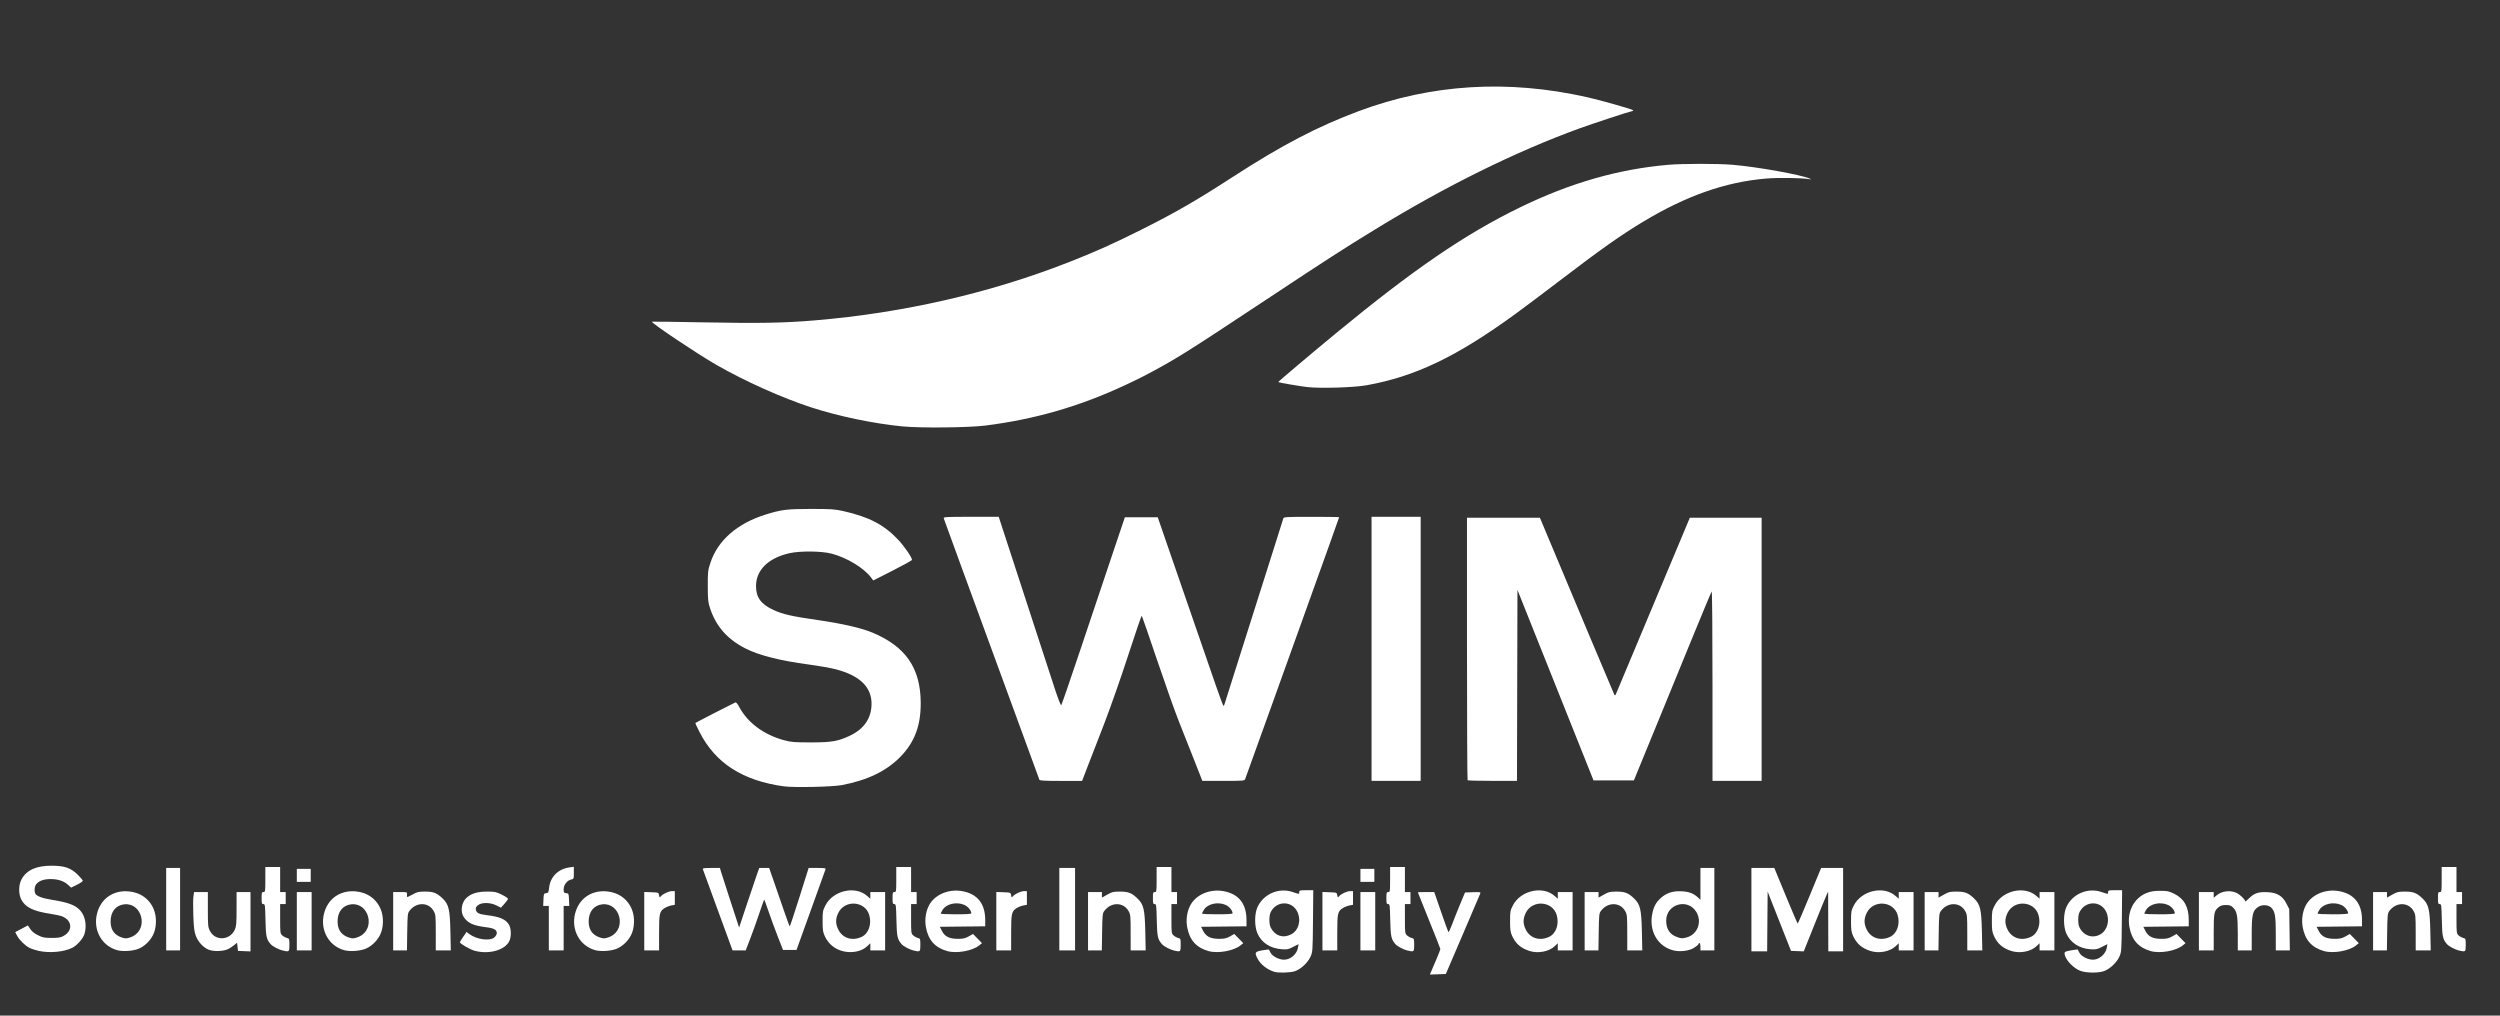 <?xml version="1.0" encoding="UTF-8" standalone="no"?>
<svg
   xmlns:dc="http://purl.org/dc/elements/1.1/"
   xmlns:cc="http://creativecommons.org/ns#"
   xmlns:rdf="http://www.w3.org/1999/02/22-rdf-syntax-ns#"
   xmlns:svg="http://www.w3.org/2000/svg"
   xmlns="http://www.w3.org/2000/svg"
   id="svg8"
   version="1.1"
   viewBox="0 0 203.2 82.55"
   height="312"
   width="768">
  <rect x="0" y="0" width="203.2" height="82.55" fill="#333333" stroke="none"/>
  <defs
     id="defs2" />
  <g
     transform="translate(0,-214.45)"
     id="layer1">
    <path
       id="path4605"
       d="m 116.324,293.416 c 0.058,-0.136 0.25,-0.587 0.428,-1.001 0.178,-0.414 0.322,-0.787 0.321,-0.828 -9e-4,-0.041 -0.413,-1.087 -0.915,-2.323 -0.502,-1.236 -0.913,-2.261 -0.913,-2.278 0,-0.017 0.299,-0.031 0.665,-0.031 h 0.665 l 0.552,1.6 c 0.304,0.88 0.573,1.625 0.599,1.655 0.026,0.03 0.161,-0.253 0.301,-0.63 0.14,-0.377 0.433,-1.113 0.652,-1.637 l 0.398,-0.952 0.644,-0.022 c 0.578,-0.019 0.639,-0.009 0.595,0.105 -0.027,0.07 -0.668,1.571 -1.424,3.335 l -1.375,3.208 -0.648,0.022 -0.648,0.022 z m -12.752,0.021 c -0.577,-0.176 -1.118,-0.603 -1.362,-1.075 -0.253,-0.492 -0.214,-0.56 0.384,-0.667 0.29,-0.052 0.536,-0.08 0.546,-0.063 0.01,0.017 0.07,0.133 0.132,0.257 0.144,0.287 0.684,0.565 1.096,0.565 0.527,0 1.048,-0.456 1.135,-0.992 l 0.044,-0.273 -0.442,0.226 c -0.398,0.204 -0.491,0.222 -0.948,0.186 -0.925,-0.073 -1.617,-0.529 -1.952,-1.284 -0.246,-0.555 -0.248,-1.582 -0.003,-2.124 0.486,-1.077 1.736,-1.622 2.854,-1.243 0.57,0.193 0.548,0.193 0.548,0.008 0,-0.137 0.05,-0.151 0.569,-0.151 h 0.569 l -0.023,2.504 c -0.023,2.453 -0.027,2.512 -0.203,2.901 -0.221,0.489 -0.784,1.013 -1.265,1.177 -0.367,0.125 -1.339,0.154 -1.681,0.05 z m 1.359,-3.036 c 0.622,-0.313 0.853,-1.146 0.514,-1.847 -0.441,-0.91 -1.676,-0.903 -2.151,0.011 -0.156,0.301 -0.159,0.994 -0.004,1.29 0.346,0.663 0.986,0.876 1.641,0.546 z m 64.211,2.977 c -0.621,-0.207 -1.334,-0.977 -1.334,-1.442 0,-0.123 0.087,-0.162 0.528,-0.241 0.29,-0.052 0.536,-0.08 0.546,-0.063 0.01,0.017 0.07,0.133 0.132,0.257 0.144,0.287 0.684,0.565 1.096,0.565 0.527,0 1.048,-0.456 1.135,-0.992 l 0.044,-0.273 -0.442,0.225 c -0.39,0.199 -0.499,0.221 -0.932,0.192 -0.91,-0.061 -1.632,-0.534 -1.968,-1.29 -0.244,-0.548 -0.244,-1.577 0,-2.124 0.478,-1.075 1.733,-1.622 2.852,-1.243 0.57,0.193 0.548,0.193 0.548,0.008 0,-0.137 0.05,-0.151 0.569,-0.151 h 0.569 l -0.023,2.504 c -0.023,2.453 -0.027,2.512 -0.203,2.901 -0.221,0.489 -0.784,1.013 -1.265,1.177 -0.45,0.153 -1.379,0.148 -1.853,-0.01 z m 1.566,-2.978 c 0.589,-0.329 0.807,-1.169 0.479,-1.846 -0.441,-0.91 -1.676,-0.903 -2.151,0.011 -0.156,0.301 -0.159,0.994 -0.004,1.29 0.346,0.663 1.053,0.893 1.676,0.544 z M 3.144,291.738 c -0.253,-0.055 -0.592,-0.168 -0.753,-0.25 -0.368,-0.189 -0.83,-0.646 -1.013,-1.004 l -0.141,-0.274 0.515,-0.271 0.515,-0.271 0.194,0.293 c 0.13,0.197 0.337,0.363 0.631,0.507 0.382,0.188 0.522,0.215 1.115,0.215 0.576,0 0.725,-0.027 0.99,-0.179 0.73,-0.418 0.668,-1.232 -0.119,-1.562 -0.142,-0.06 -0.583,-0.157 -0.979,-0.217 -1.354,-0.204 -2.001,-0.51 -2.342,-1.108 -0.264,-0.463 -0.263,-1.239 0.003,-1.713 0.423,-0.753 1.213,-1.099 2.485,-1.089 1.028,0.009 1.526,0.186 2.09,0.746 0.217,0.216 0.395,0.431 0.395,0.48 0,0.048 -0.214,0.193 -0.475,0.322 l -0.475,0.234 -0.255,-0.233 c -0.333,-0.304 -0.816,-0.463 -1.409,-0.463 -0.533,0 -0.899,0.123 -1.141,0.382 -0.159,0.171 -0.211,0.529 -0.114,0.782 0.081,0.212 0.567,0.397 1.384,0.526 1.339,0.211 1.933,0.444 2.317,0.91 0.379,0.46 0.502,1.204 0.306,1.857 -0.112,0.375 -0.594,0.925 -0.983,1.124 -0.672,0.343 -1.839,0.452 -2.74,0.256 z m 35.44,-0.008 c -0.373,-0.099 -1.205,-0.581 -1.205,-0.698 0,-0.026 0.122,-0.224 0.271,-0.441 l 0.271,-0.394 0.237,0.178 c 0.56,0.422 1.608,0.578 1.987,0.296 0.114,-0.085 0.218,-0.238 0.23,-0.339 0.035,-0.292 -0.195,-0.433 -0.846,-0.515 -1.067,-0.135 -1.496,-0.328 -1.83,-0.823 -0.298,-0.442 -0.196,-1.186 0.215,-1.565 0.386,-0.355 0.88,-0.508 1.648,-0.51 0.661,-0.002 0.756,0.018 1.224,0.248 0.279,0.137 0.505,0.29 0.504,0.339 -0.002,0.049 -0.132,0.232 -0.289,0.405 l -0.286,0.316 -0.364,-0.184 c -0.506,-0.256 -1.22,-0.26 -1.513,-0.009 -0.162,0.14 -0.194,0.216 -0.154,0.374 0.066,0.264 0.235,0.343 0.92,0.43 1.044,0.132 1.496,0.33 1.765,0.771 0.178,0.293 0.201,0.919 0.047,1.289 -0.319,0.763 -1.636,1.15 -2.833,0.832 z m 29.952,0.038 c -0.681,-0.16 -1.204,-0.591 -1.501,-1.236 -0.148,-0.321 -0.173,-0.499 -0.173,-1.21 0,-0.779 0.015,-0.863 0.227,-1.278 0.621,-1.214 2.42,-1.627 3.387,-0.778 l 0.264,0.232 v -0.271 -0.271 h 0.602 0.602 v 2.372 2.372 h -0.602 -0.602 v -0.291 -0.291 l -0.267,0.252 c -0.436,0.411 -1.21,0.571 -1.937,0.4 z m 1.504,-1.173 c 0.566,-0.268 0.83,-1.042 0.609,-1.781 -0.341,-1.137 -1.971,-1.25 -2.507,-0.174 -0.24,0.483 -0.241,0.89 -0.002,1.37 0.351,0.705 1.137,0.947 1.9,0.585 z m 6.945,1.157 c -0.996,-0.282 -1.547,-0.909 -1.731,-1.966 -0.101,-0.58 -0.01,-1.229 0.241,-1.721 0.454,-0.89 1.592,-1.385 2.716,-1.183 1.233,0.222 1.868,1.019 1.868,2.345 v 0.512 l -1.846,0.02 -1.846,0.02 0.171,0.335 c 0.236,0.461 0.606,0.645 1.3,0.644 0.429,-3.1e-4 0.592,-0.037 0.878,-0.198 l 0.351,-0.198 0.365,0.373 0.365,0.373 -0.226,0.184 c -0.551,0.448 -1.843,0.677 -2.603,0.461 z m 1.963,-3.068 c 0,-0.223 -0.264,-0.548 -0.551,-0.678 -0.632,-0.287 -1.481,-0.099 -1.782,0.395 -0.084,0.137 -0.152,0.275 -0.152,0.306 0,0.031 0.559,0.057 1.242,0.057 0.817,0 1.243,-0.027 1.243,-0.079 z m 19.273,3.068 c -0.996,-0.282 -1.547,-0.909 -1.731,-1.966 -0.101,-0.58 -0.01,-1.229 0.241,-1.721 0.454,-0.89 1.592,-1.385 2.716,-1.183 1.233,0.222 1.868,1.019 1.868,2.345 v 0.512 l -1.846,0.02 -1.846,0.02 0.171,0.335 c 0.236,0.461 0.606,0.645 1.3,0.644 0.429,-3.1e-4 0.592,-0.037 0.878,-0.198 l 0.351,-0.198 0.365,0.373 0.365,0.373 -0.226,0.184 c -0.551,0.448 -1.843,0.677 -2.603,0.461 z m 1.963,-3.068 c 0,-0.223 -0.264,-0.548 -0.551,-0.678 -0.632,-0.287 -1.481,-0.099 -1.782,0.395 -0.084,0.137 -0.152,0.275 -0.152,0.306 0,0.031 0.559,0.057 1.242,0.057 0.817,0 1.243,-0.027 1.243,-0.079 z m 24.136,3.061 c -0.695,-0.22 -1.12,-0.586 -1.408,-1.213 -0.148,-0.321 -0.173,-0.499 -0.173,-1.21 0,-0.779 0.015,-0.863 0.227,-1.278 0.621,-1.214 2.42,-1.627 3.387,-0.778 l 0.264,0.232 v -0.271 -0.271 h 0.602 0.602 v 2.372 2.372 h -0.602 -0.602 v -0.291 -0.291 l -0.267,0.252 c -0.456,0.43 -1.341,0.594 -2.03,0.376 z m 1.597,-1.15 c 0.566,-0.268 0.83,-1.042 0.609,-1.781 -0.341,-1.137 -1.971,-1.25 -2.507,-0.174 -0.24,0.483 -0.241,0.89 -0.002,1.37 0.351,0.705 1.137,0.947 1.9,0.585 z m 26.116,1.15 c -0.695,-0.22 -1.12,-0.586 -1.408,-1.213 -0.148,-0.321 -0.173,-0.499 -0.173,-1.21 0,-0.779 0.015,-0.863 0.227,-1.278 0.621,-1.214 2.42,-1.627 3.387,-0.778 l 0.264,0.232 v -0.271 -0.271 h 0.602 0.602 v 2.372 2.372 h -0.602 -0.602 v -0.291 -0.291 l -0.267,0.252 c -0.456,0.43 -1.341,0.594 -2.03,0.376 z m 1.597,-1.15 c 0.566,-0.268 0.83,-1.042 0.609,-1.781 -0.341,-1.137 -1.971,-1.25 -2.507,-0.174 -0.24,0.483 -0.241,0.89 -0.002,1.37 0.351,0.705 1.137,0.947 1.9,0.585 z m 9.85,1.15 c -0.695,-0.22 -1.12,-0.586 -1.408,-1.213 -0.148,-0.321 -0.173,-0.499 -0.173,-1.21 0,-0.779 0.015,-0.863 0.227,-1.278 0.621,-1.214 2.42,-1.627 3.387,-0.778 l 0.264,0.232 v -0.271 -0.271 h 0.602 0.602 v 2.372 2.372 h -0.602 -0.602 v -0.291 -0.291 l -0.267,0.252 c -0.456,0.43 -1.341,0.594 -2.03,0.376 z m 1.597,-1.15 c 0.566,-0.268 0.83,-1.042 0.609,-1.781 -0.341,-1.137 -1.971,-1.25 -2.507,-0.174 -0.24,0.483 -0.241,0.89 -0.002,1.37 0.351,0.705 1.137,0.947 1.9,0.585 z m 9.731,1.157 c -0.996,-0.282 -1.547,-0.909 -1.731,-1.966 -0.214,-1.226 0.367,-2.355 1.422,-2.763 0.322,-0.124 0.589,-0.166 1.082,-0.166 0.585,-6.8e-4 0.707,0.025 1.144,0.24 0.802,0.395 1.176,1.072 1.176,2.131 v 0.512 l -1.846,0.02 -1.846,0.02 0.171,0.335 c 0.236,0.461 0.606,0.645 1.3,0.644 0.429,-3.1e-4 0.592,-0.037 0.878,-0.198 l 0.351,-0.198 0.365,0.373 0.365,0.373 -0.226,0.184 c -0.551,0.448 -1.843,0.677 -2.603,0.461 z m 1.963,-3.068 c 0,-0.223 -0.264,-0.548 -0.551,-0.678 -0.632,-0.287 -1.481,-0.099 -1.782,0.395 -0.084,0.137 -0.152,0.275 -0.152,0.306 0,0.031 0.559,0.057 1.242,0.057 0.817,0 1.243,-0.027 1.243,-0.079 z m 12.119,3.068 c -0.996,-0.282 -1.547,-0.909 -1.731,-1.966 -0.101,-0.58 -0.01,-1.229 0.241,-1.721 0.454,-0.89 1.592,-1.385 2.716,-1.183 1.233,0.222 1.868,1.019 1.868,2.345 v 0.512 l -1.846,0.02 -1.846,0.02 0.171,0.335 c 0.236,0.461 0.606,0.645 1.3,0.644 0.429,-3.1e-4 0.592,-0.037 0.878,-0.198 l 0.351,-0.198 0.365,0.373 0.365,0.373 -0.226,0.184 c -0.551,0.448 -1.843,0.677 -2.603,0.461 z m 1.963,-3.068 c 0,-0.223 -0.264,-0.548 -0.551,-0.678 -0.632,-0.287 -1.481,-0.099 -1.782,0.395 -0.084,0.137 -0.152,0.275 -0.152,0.306 0,0.031 0.559,0.057 1.242,0.057 0.817,0 1.243,-0.027 1.243,-0.079 z M 9.512,291.677 c -1.258,-0.357 -1.964,-1.653 -1.623,-2.982 0.305,-1.19 1.285,-1.888 2.525,-1.798 0.996,0.072 1.773,0.636 2.11,1.53 0.232,0.615 0.193,1.481 -0.09,2.029 -0.248,0.481 -0.674,0.89 -1.136,1.095 -0.452,0.199 -1.313,0.26 -1.786,0.126 z m 1.286,-1.126 c 1.282,-0.648 0.735,-2.736 -0.681,-2.6 -0.698,0.067 -1.13,0.6 -1.127,1.392 0.002,0.584 0.223,0.98 0.674,1.208 0.185,0.093 0.44,0.169 0.567,0.169 0.127,0 0.383,-0.076 0.567,-0.169 z m 6.196,1.104 c -0.441,-0.163 -0.888,-0.636 -1.077,-1.14 -0.125,-0.334 -0.166,-0.668 -0.203,-1.634 -0.025,-0.668 -0.022,-1.374 0.008,-1.57 l 0.053,-0.356 h 0.56 0.56 v 1.415 c 0,1.319 0.011,1.437 0.169,1.745 0.431,0.84 1.621,0.779 2.022,-0.103 0.12,-0.264 0.14,-0.506 0.142,-1.683 l 0.002,-1.374 h 0.565 0.565 v 2.413 2.413 l -0.508,-0.022 -0.508,-0.022 -0.038,-0.332 -0.038,-0.332 -0.226,0.189 c -0.124,0.104 -0.344,0.25 -0.489,0.324 -0.356,0.183 -1.154,0.218 -1.559,0.068 z m 5.964,0.049 c -0.313,-0.076 -0.804,-0.337 -0.951,-0.505 -0.352,-0.401 -0.399,-0.618 -0.429,-1.966 -0.026,-1.216 -0.037,-1.299 -0.171,-1.299 -0.126,0 -0.143,-0.059 -0.143,-0.489 0,-0.439 0.015,-0.489 0.151,-0.489 0.143,0 0.151,-0.05 0.151,-1.017 v -1.017 h 0.602 0.602 v 1.017 1.017 h 0.226 0.226 v 0.489 0.489 h -0.226 -0.226 v 1.192 c 0,1.139 0.007,1.199 0.169,1.35 0.093,0.087 0.263,0.181 0.377,0.21 0.201,0.05 0.207,0.067 0.207,0.57 0,0.572 -0.014,0.583 -0.565,0.448 z m 5.004,-0.027 c -1.258,-0.357 -1.964,-1.653 -1.623,-2.982 0.305,-1.19 1.285,-1.888 2.525,-1.798 0.996,0.072 1.773,0.636 2.11,1.53 0.232,0.615 0.193,1.481 -0.09,2.029 -0.248,0.481 -0.674,0.89 -1.136,1.095 -0.452,0.199 -1.313,0.26 -1.786,0.126 z m 1.286,-1.126 c 1.282,-0.648 0.735,-2.736 -0.681,-2.6 -0.698,0.067 -1.13,0.6 -1.127,1.392 0.002,0.584 0.223,0.98 0.674,1.208 0.185,0.093 0.44,0.169 0.567,0.169 0.127,0 0.383,-0.076 0.567,-0.169 z m 19.122,1.126 c -1.258,-0.357 -1.964,-1.653 -1.623,-2.982 0.305,-1.19 1.285,-1.888 2.525,-1.798 0.996,0.072 1.773,0.636 2.11,1.53 0.232,0.615 0.193,1.481 -0.09,2.029 -0.248,0.481 -0.674,0.89 -1.136,1.095 -0.452,0.199 -1.313,0.26 -1.786,0.126 z m 1.286,-1.126 c 1.282,-0.648 0.735,-2.736 -0.681,-2.6 -0.698,0.067 -1.13,0.6 -1.127,1.392 0.002,0.584 0.223,0.98 0.674,1.208 0.185,0.093 0.44,0.169 0.567,0.169 0.127,0 0.383,-0.076 0.567,-0.169 z m 24.585,1.153 c -0.313,-0.076 -0.804,-0.337 -0.951,-0.505 -0.352,-0.401 -0.399,-0.618 -0.429,-1.966 -0.026,-1.216 -0.037,-1.299 -0.171,-1.299 -0.126,0 -0.143,-0.059 -0.143,-0.489 0,-0.439 0.015,-0.489 0.151,-0.489 0.143,0 0.151,-0.05 0.151,-1.017 v -1.017 h 0.602 0.602 v 1.017 1.017 h 0.226 0.226 v 0.489 0.489 h -0.226 -0.226 v 1.192 c 0,1.139 0.007,1.199 0.169,1.35 0.093,0.087 0.263,0.181 0.377,0.21 0.201,0.05 0.207,0.067 0.207,0.57 0,0.572 -0.014,0.583 -0.565,0.448 z m 21.161,0 c -0.313,-0.076 -0.804,-0.337 -0.951,-0.505 -0.352,-0.401 -0.399,-0.618 -0.429,-1.966 -0.026,-1.216 -0.037,-1.299 -0.171,-1.299 -0.126,0 -0.143,-0.059 -0.143,-0.489 0,-0.439 0.015,-0.489 0.151,-0.489 0.143,0 0.151,-0.05 0.151,-1.017 v -1.017 h 0.602 0.602 v 1.017 1.017 h 0.226 0.226 v 0.489 0.489 h -0.226 -0.226 v 1.192 c 0,1.139 0.007,1.199 0.169,1.35 0.093,0.087 0.263,0.181 0.377,0.21 0.201,0.05 0.207,0.067 0.207,0.57 0,0.572 -0.013,0.583 -0.565,0.448 z m 18.977,0 c -0.313,-0.076 -0.804,-0.337 -0.951,-0.505 -0.352,-0.401 -0.399,-0.618 -0.429,-1.966 -0.026,-1.216 -0.037,-1.299 -0.171,-1.299 -0.126,0 -0.143,-0.059 -0.143,-0.489 0,-0.439 0.015,-0.489 0.151,-0.489 0.143,0 0.151,-0.05 0.151,-1.017 v -1.017 h 0.602 0.602 v 1.017 1.017 h 0.226 0.226 v 0.489 0.489 h -0.226 -0.226 v 1.192 c 0,1.139 0.008,1.199 0.169,1.35 0.093,0.087 0.263,0.181 0.377,0.21 0.201,0.05 0.207,0.067 0.207,0.57 0,0.572 -0.013,0.583 -0.565,0.448 z m 21.63,-0.007 c -1.274,-0.32 -1.999,-1.582 -1.712,-2.978 0.126,-0.612 0.307,-0.938 0.724,-1.305 0.458,-0.404 0.994,-0.565 1.717,-0.518 0.566,0.037 0.928,0.179 1.267,0.496 l 0.207,0.194 v -1.294 -1.294 h 0.565 0.565 v 3.351 3.351 h -0.565 -0.565 v -0.301 c 0,-0.297 -0.096,-0.403 -0.176,-0.194 -0.023,0.059 -0.198,0.199 -0.39,0.312 -0.39,0.228 -1.127,0.31 -1.638,0.181 z m 1.091,-1.055 c 0.873,-0.242 1.258,-1.249 0.786,-2.054 -0.682,-1.164 -2.454,-0.67 -2.458,0.686 -0.002,0.682 0.29,1.128 0.876,1.337 0.355,0.126 0.44,0.13 0.796,0.031 z m 5.255,-2.256 v -3.389 h 0.931 0.931 l 0.931,2.259 c 0.512,1.243 0.949,2.259 0.971,2.259 0.022,0 0.459,-1.017 0.971,-2.259 l 0.931,-2.259 h 0.894 0.894 v 3.389 3.389 h -0.602 -0.602 l -0.006,-2.429 -0.006,-2.429 -0.14,0.301 c -0.077,0.166 -0.523,1.259 -0.992,2.43 l -0.851,2.129 -0.518,-0.02 -0.518,-0.02 -0.95,-2.408 -0.95,-2.408 -0.02,2.427 -0.02,2.427 h -0.639 -0.639 v -3.389 z m 57.496,3.318 c -0.313,-0.076 -0.804,-0.337 -0.951,-0.505 -0.352,-0.401 -0.399,-0.618 -0.429,-1.966 -0.026,-1.216 -0.037,-1.299 -0.171,-1.299 -0.126,0 -0.143,-0.059 -0.143,-0.489 0,-0.439 0.015,-0.489 0.151,-0.489 0.143,0 0.151,-0.05 0.151,-1.017 v -1.017 h 0.602 0.602 v 1.017 1.017 h 0.226 0.226 v 0.489 0.489 h -0.226 -0.226 v 1.192 c 0,1.139 0.008,1.199 0.169,1.35 0.093,0.087 0.263,0.181 0.377,0.21 0.201,0.05 0.207,0.067 0.207,0.57 0,0.572 -0.013,0.583 -0.565,0.448 z M 13.507,288.348 v -3.351 h 0.565 0.565 v 3.351 3.351 h -0.565 -0.565 z m 10.618,0.979 v -2.372 h 0.602 0.602 v 2.372 2.372 h -0.602 -0.602 z m 7.832,0 v -2.372 h 0.57 c 0.545,0 0.57,0.007 0.556,0.169 -0.007,0.093 -0.01,0.195 -0.005,0.227 0.005,0.031 0.203,-0.053 0.441,-0.188 0.39,-0.221 0.493,-0.245 1.035,-0.244 0.68,0.001 0.949,0.106 1.412,0.55 0.509,0.488 0.603,0.878 0.642,2.668 l 0.034,1.563 h -0.611 -0.611 l -0.001,-1.45 c -0.001,-1.362 -0.011,-1.468 -0.171,-1.751 -0.416,-0.74 -1.42,-0.745 -1.97,-0.009 -0.143,0.191 -0.157,0.331 -0.178,1.709 l -0.023,1.501 h -0.56 -0.56 z m 12.651,0.565 v -1.807 H 44.379 44.15 l 0.022,-0.508 c 0.021,-0.486 0.031,-0.509 0.219,-0.531 0.179,-0.021 0.201,-0.06 0.238,-0.423 0.093,-0.905 0.734,-1.545 1.673,-1.674 l 0.339,-0.046 v 0.494 c 0,0.486 -0.003,0.494 -0.224,0.543 -0.326,0.072 -0.604,0.437 -0.604,0.792 0,0.261 0.021,0.293 0.207,0.314 0.201,0.023 0.208,0.04 0.229,0.532 l 0.022,0.508 h -0.229 -0.229 v 1.807 1.807 h -0.602 -0.602 z m 7.756,-0.568 v -2.375 l 0.583,0.022 c 0.578,0.022 0.583,0.024 0.621,0.241 0.035,0.202 0.047,0.209 0.146,0.089 0.162,-0.195 0.647,-0.42 0.906,-0.42 h 0.229 v 0.556 0.556 l -0.282,0.052 c -0.155,0.029 -0.393,0.121 -0.529,0.204 -0.432,0.266 -0.469,0.422 -0.469,2.016 v 1.435 h -0.602 -0.602 z m 5.985,-0.882 c -0.655,-1.791 -1.206,-3.299 -1.224,-3.351 -0.025,-0.071 0.142,-0.094 0.678,-0.094 h 0.712 l 0.093,0.32 c 0.051,0.176 0.402,1.266 0.78,2.421 l 0.687,2.101 0.699,-2.101 c 0.385,-1.156 0.754,-2.245 0.82,-2.421 l 0.121,-0.32 h 0.4 0.4 l 0.375,1.073 c 0.206,0.59 0.574,1.657 0.818,2.371 0.243,0.714 0.461,1.299 0.483,1.299 0.022,3.8e-4 0.377,-1.067 0.788,-2.371 l 0.747,-2.372 h 0.704 c 0.637,0 0.7,0.013 0.66,0.132 -0.024,0.072 -0.563,1.572 -1.197,3.332 l -1.153,3.2 h -0.549 -0.549 l -0.442,-1.13 c -0.243,-0.621 -0.582,-1.547 -0.752,-2.057 -0.17,-0.51 -0.324,-0.913 -0.341,-0.896 -0.017,0.017 -0.197,0.526 -0.4,1.131 -0.203,0.605 -0.532,1.524 -0.732,2.044 l -0.364,0.945 H 60.076 59.541 Z m 22.631,0.882 v -2.375 l 0.583,0.022 c 0.578,0.022 0.583,0.024 0.621,0.241 0.035,0.202 0.047,0.209 0.146,0.089 0.162,-0.195 0.647,-0.42 0.906,-0.42 h 0.229 v 0.556 0.556 l -0.282,0.052 c -0.155,0.029 -0.393,0.121 -0.529,0.204 -0.432,0.266 -0.469,0.422 -0.469,2.016 v 1.435 H 81.584 80.981 Z m 5.121,-0.976 v -3.351 h 0.64 0.64 v 3.351 3.351 h -0.64 -0.64 z m 2.334,0.979 v -2.372 h 0.565 0.565 v 0.227 0.227 l 0.433,-0.245 c 0.39,-0.221 0.493,-0.245 1.035,-0.244 0.68,0.001 0.949,0.106 1.412,0.55 0.509,0.488 0.603,0.878 0.642,2.668 l 0.034,1.563 h -0.611 -0.611 l -0.001,-1.45 c -0.001,-1.362 -0.011,-1.468 -0.171,-1.751 -0.416,-0.74 -1.42,-0.745 -1.97,-0.009 -0.143,0.191 -0.157,0.331 -0.178,1.709 l -0.023,1.501 H 88.997 88.436 Z m 19.052,-0.003 v -2.375 l 0.583,0.022 c 0.578,0.022 0.583,0.024 0.621,0.241 0.035,0.202 0.047,0.209 0.146,0.089 0.162,-0.195 0.647,-0.42 0.906,-0.42 h 0.229 v 0.556 0.556 l -0.282,0.052 c -0.155,0.029 -0.393,0.121 -0.529,0.204 -0.432,0.266 -0.469,0.422 -0.469,2.016 v 1.435 h -0.602 -0.602 z m 3.088,0.003 v -2.372 h 0.602 0.602 v 2.372 2.372 h -0.602 -0.602 z m 18.224,0 v -2.372 h 0.565 0.565 v 0.227 0.227 l 0.433,-0.245 c 0.39,-0.221 0.493,-0.245 1.035,-0.244 0.68,0.001 0.949,0.106 1.412,0.55 0.509,0.488 0.603,0.878 0.642,2.668 l 0.034,1.563 h -0.611 -0.611 l -0.001,-1.45 c -10e-4,-1.362 -0.011,-1.468 -0.171,-1.751 -0.416,-0.74 -1.42,-0.745 -1.97,-0.009 -0.143,0.191 -0.157,0.331 -0.178,1.709 l -0.023,1.501 h -0.56 -0.56 z m 27.637,0 v -2.372 h 0.565 0.565 v 0.227 0.227 l 0.433,-0.245 c 0.39,-0.221 0.493,-0.245 1.035,-0.244 0.68,0.001 0.949,0.106 1.412,0.55 0.509,0.488 0.603,0.878 0.642,2.668 l 0.034,1.563 h -0.611 -0.611 l -0.001,-1.45 c -0.001,-1.362 -0.011,-1.468 -0.171,-1.751 -0.416,-0.74 -1.42,-0.745 -1.97,-0.009 -0.143,0.191 -0.157,0.331 -0.178,1.709 l -0.023,1.501 h -0.56 -0.56 z m 22.291,0 v -2.372 h 0.602 0.602 v 0.233 0.233 l 0.228,-0.192 c 0.426,-0.358 1.098,-0.444 1.62,-0.207 0.287,0.13 0.712,0.543 0.712,0.691 0,0.037 0.149,-0.082 0.332,-0.264 0.407,-0.407 0.753,-0.519 1.491,-0.482 0.775,0.039 1.207,0.301 1.527,0.927 l 0.227,0.444 0.025,1.681 0.025,1.681 h -0.571 -0.571 l -7.5e-4,-1.337 c -7.5e-4,-1.422 -0.057,-1.784 -0.326,-2.097 -0.235,-0.273 -0.746,-0.324 -1.09,-0.108 -0.458,0.288 -0.538,0.607 -0.54,2.168 l -0.001,1.374 h -0.565 -0.565 l -7.5e-4,-1.337 c -7.6e-4,-1.476 -0.062,-1.825 -0.377,-2.14 -0.176,-0.176 -0.277,-0.213 -0.585,-0.213 -0.263,0 -0.431,0.046 -0.572,0.157 -0.39,0.307 -0.423,0.466 -0.423,2.061 v 1.472 h -0.602 -0.602 v -2.372 z m 14.157,0 v -2.372 h 0.565 0.565 v 0.227 0.227 l 0.433,-0.245 c 0.39,-0.221 0.493,-0.245 1.035,-0.244 0.68,0.001 0.949,0.106 1.412,0.55 0.509,0.488 0.603,0.878 0.642,2.668 l 0.034,1.563 h -0.611 -0.611 l -0.001,-1.45 c -0.001,-1.362 -0.011,-1.468 -0.171,-1.751 -0.416,-0.74 -1.42,-0.745 -1.97,-0.009 -0.143,0.191 -0.157,0.331 -0.178,1.709 l -0.023,1.501 h -0.56 -0.56 z M 24.125,285.6 v -0.527 h 0.565 0.565 v 0.527 0.527 h -0.565 -0.565 z m 86.451,0 v -0.527 h 0.565 0.565 v 0.527 0.527 h -0.565 -0.565 z m -46.84,-7.232 c -3.357,-0.458 -5.569,-1.872 -6.86,-4.385 -0.21,-0.41 -0.371,-0.754 -0.357,-0.767 0.053,-0.046 3.192,-1.661 3.269,-1.682 0.044,-0.012 0.177,0.157 0.295,0.377 0.696,1.294 1.996,2.257 3.653,2.707 0.567,0.154 0.811,0.174 2.146,0.175 1.711,10e-4 2.227,-0.087 3.199,-0.546 1.15,-0.543 1.75,-1.424 1.758,-2.579 0.009,-1.377 -0.957,-2.311 -2.92,-2.821 -0.401,-0.104 -1.379,-0.276 -2.173,-0.383 -2.332,-0.312 -4.038,-0.742 -5.135,-1.296 -1.471,-0.743 -2.399,-1.785 -2.886,-3.244 -0.175,-0.523 -0.193,-0.693 -0.197,-1.82 -0.004,-1.174 0.008,-1.279 0.214,-1.909 0.594,-1.812 2.166,-3.191 4.459,-3.912 1.311,-0.412 1.741,-0.466 3.719,-0.466 1.638,0 1.929,0.019 2.599,0.169 2.106,0.472 3.34,1.115 4.485,2.336 0.507,0.541 1.126,1.441 1.122,1.635 -6.77e-4,0.042 -0.709,0.436 -1.574,0.875 l -1.573,0.798 -0.214,-0.279 c -0.579,-0.754 -1.935,-1.569 -3.151,-1.895 -0.823,-0.221 -2.58,-0.239 -3.464,-0.037 -1.703,0.39 -2.689,1.357 -2.701,2.648 -0.009,0.932 0.396,1.492 1.42,1.964 0.753,0.348 1.478,0.513 3.594,0.818 1.981,0.285 3.555,0.646 4.446,1.019 2.701,1.131 3.907,2.878 3.926,5.687 0.013,1.866 -0.488,3.21 -1.637,4.393 -1.138,1.172 -2.673,1.917 -4.774,2.316 -0.762,0.145 -3.879,0.213 -4.689,0.103 z m 20.745,-0.543 c -0.019,-0.052 -0.512,-1.399 -1.096,-2.993 -1.599,-4.37 -3.684,-10.06 -5.242,-14.308 -0.767,-2.092 -1.412,-3.862 -1.433,-3.935 -0.036,-0.123 0.104,-0.132 2.214,-0.132 h 2.252 l 1.001,3.069 c 0.55,1.688 1.492,4.577 2.093,6.42 0.601,1.843 1.279,3.922 1.508,4.62 0.229,0.699 0.445,1.24 0.48,1.204 0.035,-0.035 0.722,-2.029 1.527,-4.431 0.805,-2.402 1.953,-5.824 2.553,-7.605 l 1.09,-3.238 h 1.337 1.337 l 0.714,2.071 c 0.393,1.139 1.324,3.833 2.068,5.987 0.744,2.154 1.614,4.67 1.932,5.591 0.318,0.921 0.599,1.675 0.626,1.676 0.026,3e-4 0.065,-0.059 0.085,-0.131 0.021,-0.072 0.688,-2.182 1.483,-4.688 0.795,-2.506 1.643,-5.183 1.886,-5.949 0.242,-0.766 0.65,-2.054 0.906,-2.862 0.256,-0.808 0.483,-1.528 0.504,-1.6 0.035,-0.122 0.21,-0.132 2.289,-0.132 1.238,0 2.25,0.013 2.25,0.03 0,0.03 -1.095,3.091 -3.087,8.63 -0.574,1.595 -1.675,4.661 -2.448,6.815 -1.599,4.457 -2.036,5.668 -2.11,5.855 -0.048,0.12 -0.204,0.132 -1.763,0.132 h -1.711 l -0.687,-1.751 c -0.378,-0.963 -0.931,-2.361 -1.229,-3.106 -0.298,-0.746 -1.088,-2.971 -1.755,-4.945 -0.667,-1.974 -1.231,-3.608 -1.253,-3.63 -0.022,-0.022 -0.528,1.458 -1.124,3.289 -0.598,1.838 -1.484,4.358 -1.978,5.626 -0.492,1.263 -1.086,2.797 -1.321,3.408 l -0.426,1.111 h -1.718 c -1.306,0 -1.726,-0.023 -1.753,-0.094 z m 26.999,-10.637 v -10.731 h 1.996 1.996 v 10.731 10.731 h -1.996 -1.996 z m 7.807,10.681 c -0.028,-0.028 -0.05,-4.84 -0.05,-10.693 v -10.643 h 2.964 2.964 l 0.622,1.487 c 2.017,4.824 5.373,12.8 5.425,12.894 0.049,0.089 0.077,0.074 0.141,-0.075 0.128,-0.3 5.42,-12.923 5.721,-13.647 l 0.274,-0.658 2.918,-7.6e-4 2.918,-7.6e-4 v 10.693 10.693 h -1.996 -1.996 v -7.734 c 0,-4.375 -0.028,-7.703 -0.065,-7.662 -0.036,0.039 -0.82,1.918 -1.743,4.176 -0.923,2.257 -1.963,4.799 -2.312,5.648 -0.817,1.99 -1.676,4.084 -2.008,4.895 l -0.262,0.64 h -1.64 -1.64 l -3.092,-7.742 -3.092,-7.742 -0.019,7.76 -0.019,7.76 h -1.983 c -1.09,0 -2.005,-0.023 -2.033,-0.05 z m -45.911,-28.758 c -2.369,-0.233 -5.208,-0.823 -7.418,-1.541 -2.365,-0.768 -5.39,-2.124 -7.726,-3.461 -1.537,-0.88 -5.333,-3.424 -5.243,-3.514 0.012,-0.012 1.885,0.013 4.161,0.056 4.6,0.087 6.546,0.053 9.109,-0.163 7.153,-0.602 14.188,-2.212 20.555,-4.705 2.209,-0.865 3.603,-1.488 5.915,-2.645 2.803,-1.402 4.485,-2.372 7.531,-4.345 3.944,-2.554 6.85,-4.07 10.187,-5.313 5.92,-2.205 12.098,-2.581 18.555,-1.13 1.017,0.229 3.501,0.928 3.709,1.044 0.076,0.043 0.033,0.076 -0.15,0.116 -0.334,0.073 -3.105,0.986 -4.173,1.374 -5.232,1.903 -10.892,4.702 -16.666,8.242 -2.574,1.578 -3.909,2.438 -8.599,5.544 -6.895,4.566 -7.536,4.966 -10.129,6.336 -0.249,0.131 -0.923,0.459 -1.498,0.728 -3.726,1.743 -7.352,2.794 -11.417,3.307 -1.343,0.17 -5.265,0.209 -6.702,0.068 z m 32.887,-3.199 c -0.61,-0.07 -2.327,-0.364 -2.369,-0.406 -0.024,-0.024 2.647,-2.282 4.687,-3.963 6.312,-5.2 10.489,-8.058 14.959,-10.233 4.103,-1.997 8.005,-3.117 12.076,-3.466 1.156,-0.099 4.027,-0.1 5.196,-0.001 2.014,0.17 5.549,0.802 6.288,1.124 0.173,0.075 0.167,0.079 -0.072,0.041 -0.665,-0.104 -2.531,-0.128 -3.505,-0.043 -3.306,0.285 -6.461,1.396 -9.978,3.512 -1.832,1.102 -3.478,2.269 -7.004,4.962 -1.139,0.87 -2.646,2.001 -3.349,2.514 -4.785,3.487 -8.159,5.104 -12.126,5.813 -1.021,0.183 -3.755,0.266 -4.803,0.146 z"
       style="fill:#ffffff;stroke-width:0.075" />
  </g>
</svg>
